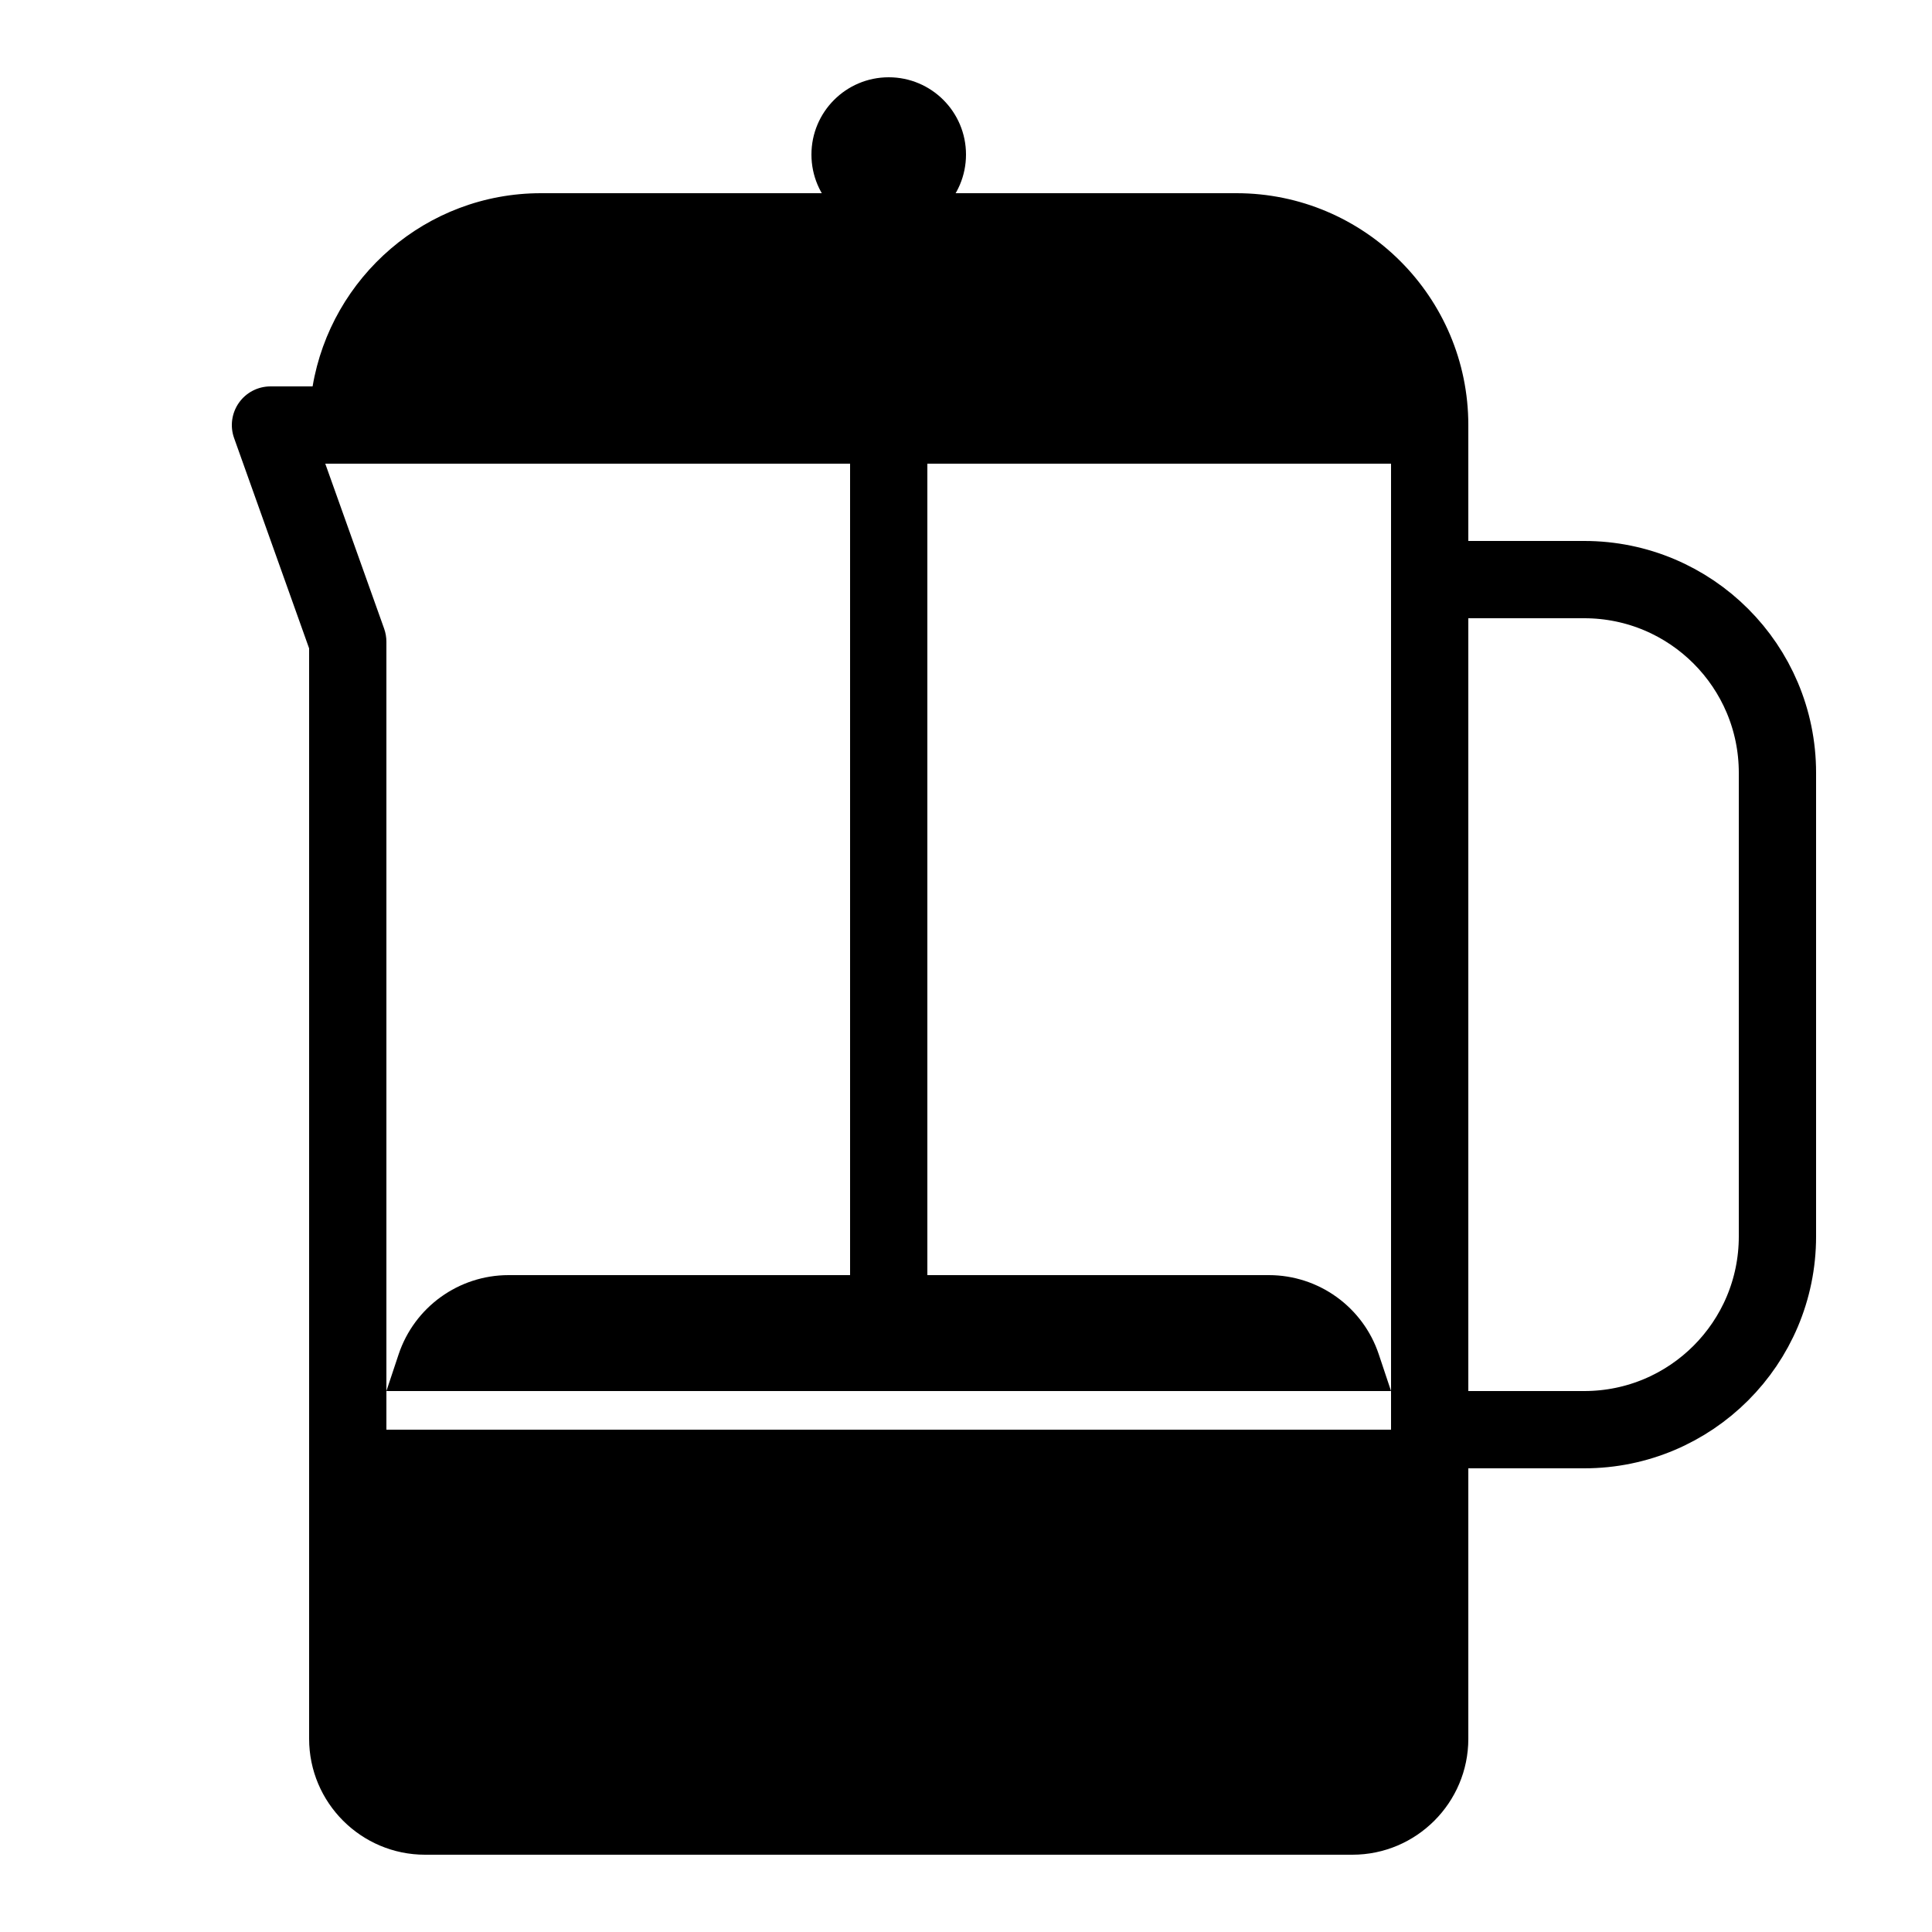 <?xml version="1.0" encoding="iso-8859-1"?><!-- Generator: Adobe Illustrator 19.1.1, SVG Export Plug-In . SVG Version: 6.00 Build 0)  --><svg xmlns="http://www.w3.org/2000/svg" xmlns:xlink="http://www.w3.org/1999/xlink" viewBox="0 0 50 50" width="50px" height="50px"><path d="M36,36H10l0.316-0.949C10.725,33.826,11.871,33,13.162,33h19.675c1.291,0,2.438,0.826,2.846,2.051L36,36z"/><path fill="none" stroke="#000000" stroke-width="2" stroke-linecap="round" stroke-linejoin="round" stroke-miterlimit="10" d="M37,15h4c2.761,0,5,2.239,5,5v12c0,2.761-2.239,5-5,5h-4"/><line fill="none" stroke="#000000" stroke-width="2" stroke-linejoin="round" stroke-miterlimit="10" x1="23" y1="11" x2="23" y2="33"/><path d="M32,5H14c-2.967,0-5.431,2.167-5.91,5H7c-0.325,0-0.63,0.158-0.817,0.424s-0.234,0.606-0.125,0.912L8,16.78V45c0,1.654,1.346,3,3,3h24c1.654,0,3-1.346,3-3V11C38,7.691,35.309,5,32,5z M36,45c0,0.552-0.448,1-1,1H11c-0.551,0-1-0.448-1-1V16.607c0-0.114-0.02-0.228-0.058-0.336L8.418,12H9h27V45z"/><circle cx="23" cy="4" r="2"/><rect x="9" y="37" width="28" height="10"/></svg>